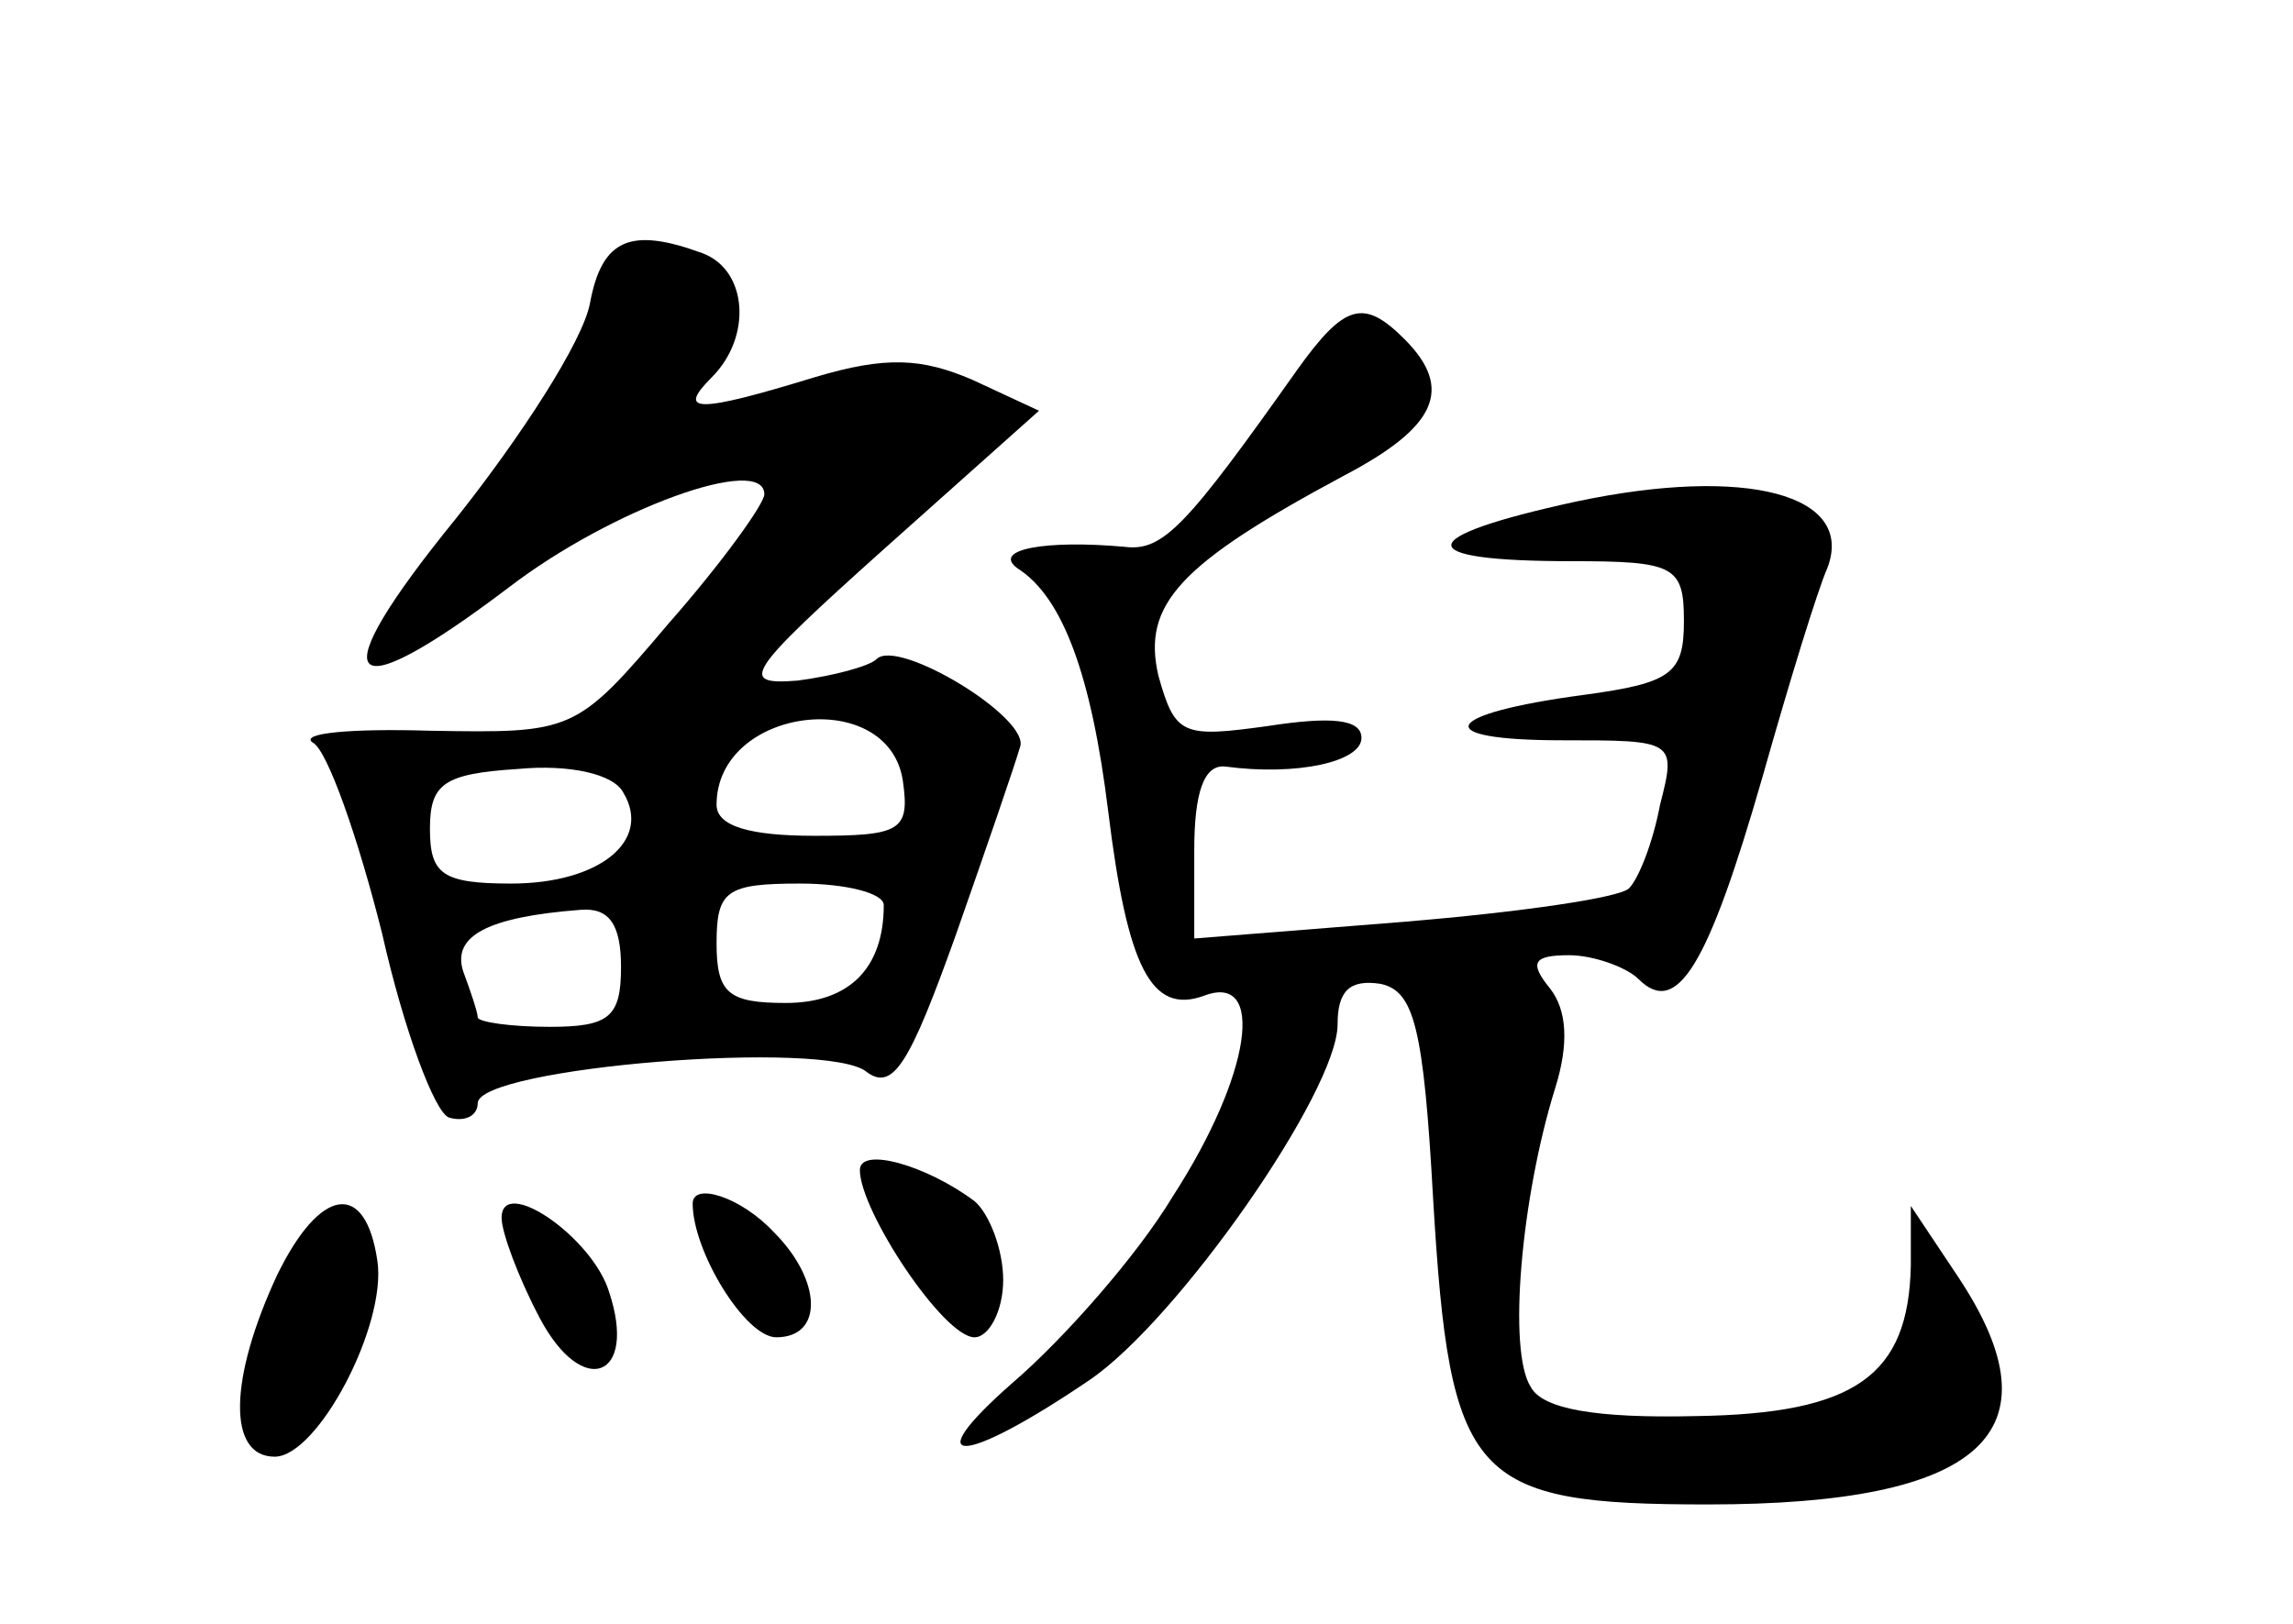 <?xml version="1.0" standalone="no"?>
<!DOCTYPE svg PUBLIC "-//W3C//DTD SVG 20010904//EN"
 "http://www.w3.org/TR/2001/REC-SVG-20010904/DTD/svg10.dtd">
<svg version="1.0" xmlns="http://www.w3.org/2000/svg"
 width="96pt" height="68pt" viewBox="0 0 96 68"
 preserveAspectRatio="xMidYMid meet">
<g transform="translate(0,68) scale(0.1,-0.1)"
fill="#000000" stroke="none">
<path d="M247 553 c-3 -16 -29 -56 -56 -90 -57 -70 -48 -82 22 -29 43 33 107
56 107 39 0 -4 -18 -29 -40 -54 -39 -46 -40 -46 -100 -45 -33 1 -55 -1 -49 -5
6 -3 19 -40 29 -80 9 -40 22 -75 28 -77 7 -2 12 1 12 6 0 15 147 27 163 13 11
-8 18 4 37 57 13 37 25 72 27 79 5 12 -51 46 -60 37 -3 -3 -18 -7 -33 -9 -25
-2 -22 3 36 55 l65 58 -28 13 c-21 9 -36 10 -66 1 -49 -15 -58 -15 -43 0 17
17 15 45 -4 52 -30 11 -42 6 -47 -21z m131 -200 c3 -21 -1 -23 -37 -23 -27 0
-41 4 -41 13 0 41 72 50 78 10z m-117 -5 c12 -20 -10 -38 -47 -38 -29 0 -34 4
-34 23 0 19 6 23 37 25 21 2 40 -2 44 -10z m109 -47 c0 -27 -15 -41 -41 -41
-24 0 -29 4 -29 25 0 22 4 25 35 25 19 0 35 -4 35 -9z m-110 -26 c0 -21 -5
-25 -30 -25 -16 0 -30 2 -30 4 0 2 -3 11 -6 19 -5 15 10 23 49 26 12 1 17 -6
17 -24z"/>
<path d="M543 525 c-46 -65 -56 -76 -72 -74 -33 3 -56 -1 -45 -9 19 -12 31
-45 38 -102 8 -65 18 -85 40 -77 26 10 20 -33 -13 -84 -15 -25 -46 -60 -67
-78 -41 -36 -21 -35 32 1 37 25 104 121 104 149 0 14 5 19 18 17 14 -3 18 -18
22 -90 7 -118 16 -128 115 -128 115 0 148 30 105 95 l-20 30 0 -25 c-1 -46
-23 -62 -90 -63 -42 -1 -64 3 -69 12 -10 15 -4 80 10 125 6 19 5 33 -2 42 -9
11 -7 14 8 14 10 0 24 -5 29 -10 16 -16 29 5 52 85 11 39 23 78 27 87 12 31
-34 43 -105 28 -69 -15 -70 -25 -2 -25 43 0 47 -2 47 -25 0 -22 -5 -26 -42
-31 -60 -8 -65 -19 -9 -19 47 0 48 0 41 -27 -3 -16 -9 -31 -13 -35 -4 -4 -46
-10 -94 -14 l-88 -7 0 37 c0 24 4 36 13 35 30 -4 57 2 57 12 0 8 -13 9 -39 5
-36 -5 -39 -4 -46 21 -7 30 9 47 78 84 38 20 46 36 25 57 -17 17 -25 15 -45
-13z"/>
<path d="M360 190 c0 -17 35 -70 48 -70 6 0 12 11 12 24 0 13 -6 28 -12 33
-20 15 -48 23 -48 13z"/>
<path d="M116 146 c-20 -43 -21 -76 -1 -76 18 0 47 55 43 82 -5 34 -24 31 -42
-6z"/>
<path d="M210 170 c0 -6 7 -25 16 -42 18 -34 41 -25 29 11 -7 23 -45 49 -45
31z"/>
<path d="M290 176 c0 -20 22 -56 35 -56 20 0 19 24 -1 44 -14 15 -34 21 -34
12z"/>
</g>
</svg>

